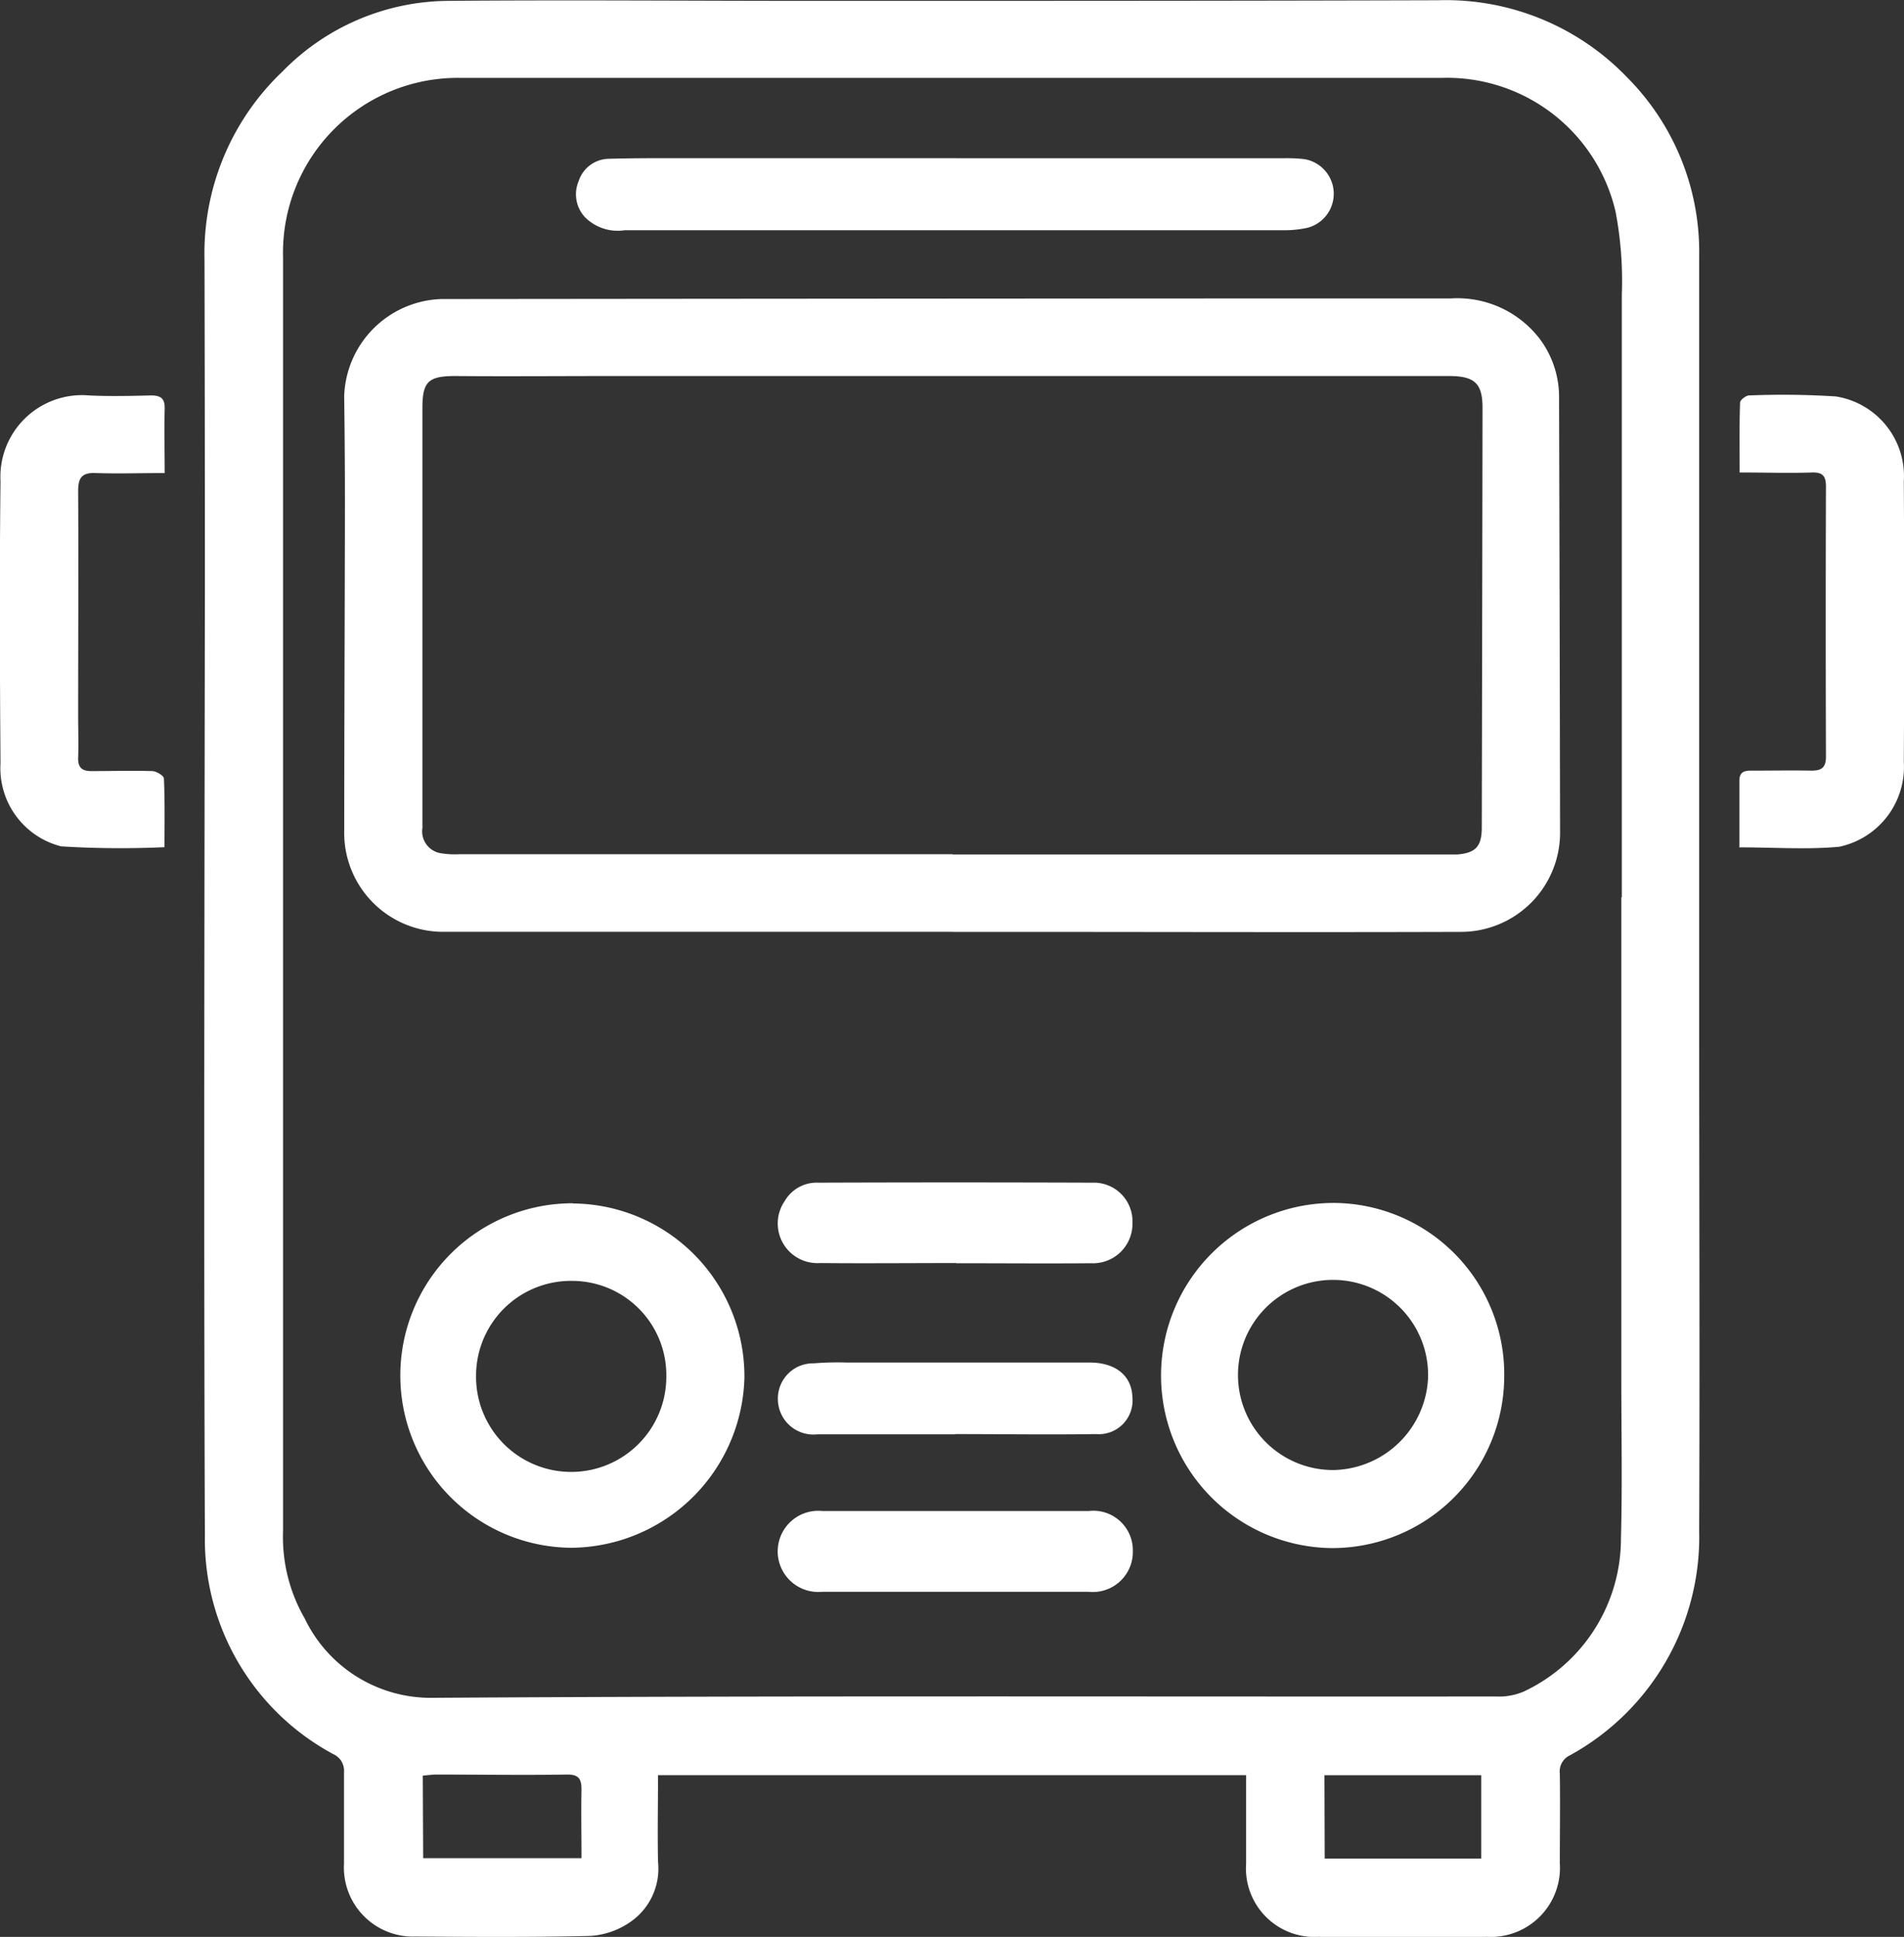 <svg id="icon-map-transit" xmlns="http://www.w3.org/2000/svg" width="30.304" height="30.824" viewBox="0 0 30.304 30.824">
  <rect x="0" y="0" width="30.304" height="30.824" fill="#333333" stroke="none"/>
  <g id="Group_11913" data-name="Group 11913">
    <g id="Group_11909" data-name="Group 11909" transform="translate(0 0)">
      <path id="Path_77447" data-name="Path 77447" d="M28.608,37.116H19.248c0,.464-.009.921,0,1.376a1.032,1.032,0,0,1-.461.974,1.256,1.256,0,0,1-.61.208c-.929.023-1.858.016-2.787.01a1.1,1.1,0,0,1-1.14-1.16c0-.485,0-.971,0-1.455a.288.288,0,0,0-.171-.288,3.884,3.884,0,0,1-2.043-3.48c-.019-5.033-.006-10.062,0-15.1q0-2.6-.006-5.2a3.993,3.993,0,0,1,1.244-3A3.721,3.721,0,0,1,15.884,8.88c1.932-.017,3.863,0,5.795,0,3.329,0,6.658,0,9.987-.01a4,4,0,0,1,3.009,1.23,3.937,3.937,0,0,1,1.144,2.85q0,6.04,0,12.083c0,2.73.011,5.46,0,8.19a3.965,3.965,0,0,1-2.057,3.577.283.283,0,0,0-.161.29c.007.477,0,.952,0,1.428a1.1,1.1,0,0,1-1.152,1.171q-1.345.012-2.688,0a1.091,1.091,0,0,1-1.153-1.165c0-.458,0-.917,0-1.405m5.968-13.973h.012q0-4.8,0-9.592a5.875,5.875,0,0,0-.1-1.321,2.754,2.754,0,0,0-2.78-2.127q-2.8,0-5.595,0-4.993,0-9.986,0a2.782,2.782,0,0,0-2.847,2.855q0,2.672,0,5.348,0,7.458,0,14.921a2.593,2.593,0,0,0,.344,1.391,2.226,2.226,0,0,0,2.044,1.264c5.639-.036,11.279-.016,16.917-.021a1,1,0,0,0,.449-.082,2.689,2.689,0,0,0,1.54-2.428c.023-.844.006-1.692.006-2.536V23.143m-4.721,15.3h2.491V37.117H29.855Zm-14.349-.006H18.03c0-.372-.007-.733,0-1.092,0-.177-.048-.242-.238-.239-.69.011-1.38,0-2.07,0-.07,0-.141.011-.218.017Z" transform="translate(-8.775 -8.866)" fill="#fff"/>
      <path id="Path_77448" data-name="Path 77448" d="M34.024,21.73c0-.377,0-.721,0-1.064,0-.14.074-.164.187-.163.32,0,.641-.006.961,0,.17,0,.231-.057.23-.229q-.007-2.144,0-4.288c0-.166-.046-.234-.225-.228-.369.013-.739,0-1.149,0,0-.381-.006-.748.007-1.113,0-.041.094-.113.144-.113a13.284,13.284,0,0,1,1.38.016,1.284,1.284,0,0,1,1.082,1.352q.013,2.231,0,4.462a1.3,1.3,0,0,1-1.026,1.352c-.511.048-1.031.01-1.585.01" transform="translate(-6.34 -8.239)" fill="#fff"/>
      <path id="Path_77449" data-name="Path 77449" d="M11.724,15.767c-.393,0-.745.012-1.1,0-.224-.01-.281.08-.28.288.006,1.191,0,2.383,0,3.574,0,.221.008.441,0,.662-.007.162.06.221.215.219.321,0,.642-.009.962,0,.067,0,.187.074.188.119.016.359.009.719.009,1.092a15.258,15.258,0,0,1-1.645-.013,1.284,1.284,0,0,1-.965-1.324c-.011-1.5-.017-2.991,0-4.486a1.3,1.3,0,0,1,1.41-1.366c.329.016.658.008.986,0,.16,0,.221.052.217.213-.008.328,0,.655,0,1.025" transform="translate(-9.1 -8.239)" fill="#fff"/>
      <path id="Path_77450" data-name="Path 77450" d="M23.711,23.222q-4.044,0-8.086,0A1.575,1.575,0,0,1,14.033,21.6c0-1.725.009-3.451.011-5.177q0-.861-.012-1.723a1.6,1.6,0,0,1,1.545-1.548q6.78-.007,13.56-.01,1.256,0,2.515,0a1.651,1.651,0,0,1,1.416.654,1.547,1.547,0,0,1,.3.946q.01,3.439.016,6.878A1.579,1.579,0,0,1,31.8,23.223c-2.449.008-4.9,0-7.348,0h-.738v0m0-1.232H31.5c.082,0,.166,0,.247,0,.292-.023.39-.128.391-.423q.007-3.342.012-6.683c0-.387-.122-.505-.521-.508-.451,0-.9,0-1.353,0H18.29c-.83,0-1.659.007-2.488,0-.428,0-.525.086-.525.509v3.772c0,.971,0,1.94,0,2.91a.353.353,0,0,0,.275.4,1.383,1.383,0,0,0,.319.019h7.841" transform="translate(-8.554 -8.393)" fill="#fff"/>
      <path id="Path_77451" data-name="Path 77451" d="M31.2,28.872a2.739,2.739,0,0,1-2.757,2.721,2.746,2.746,0,1,1,.083-5.492,2.726,2.726,0,0,1,2.674,2.77m-2.712,1.48a1.536,1.536,0,0,0,1.5-1.471,1.513,1.513,0,1,0-1.5,1.471" transform="translate(-7.259 -6.957)" fill="#fff"/>
      <path id="Path_77452" data-name="Path 77452" d="M17.587,26.108a2.752,2.752,0,0,1,2.727,2.779,2.78,2.78,0,0,1-2.744,2.7,2.741,2.741,0,1,1,.017-5.482m-.008,1.235a1.51,1.51,0,0,0-1.536,1.518,1.514,1.514,0,0,0,3.028.016,1.5,1.5,0,0,0-1.492-1.534" transform="translate(-8.466 -6.956)" fill="#fff"/>
      <path id="Path_77453" data-name="Path 77453" d="M23.4,11.133h5.224a2.532,2.532,0,0,1,.319.014.559.559,0,0,1,.049,1.094,1.744,1.744,0,0,1-.365.038q-5.25,0-10.5,0a.735.735,0,0,1-.631-.208.535.535,0,0,1-.1-.574.513.513,0,0,1,.484-.355c.31-.009.621-.01.932-.01H23.4Z" transform="translate(-8.186 -8.615)" fill="#fff"/>
      <path id="Path_77454" data-name="Path 77454" d="M23.068,31.8c-.706,0-1.414,0-2.12,0a.646.646,0,1,1,.006-1.286h4.241a.628.628,0,0,1,.7.634.637.637,0,0,1-.7.652c-.706,0-1.414,0-2.12,0" transform="translate(-7.865 -6.468)" fill="#fff"/>
      <path id="Path_77455" data-name="Path 77455" d="M23.085,27.09c-.723,0-1.445.007-2.168,0a.631.631,0,0,1-.563-.986.588.588,0,0,1,.535-.293q2.181-.008,4.361,0a.615.615,0,0,1,.639.639.628.628,0,0,1-.66.643c-.714.006-1.43,0-2.144,0Z" transform="translate(-7.865 -6.99)" fill="#fff"/>
      <path id="Path_77456" data-name="Path 77456" d="M23.068,29.53c-.731,0-1.462,0-2.194,0a.566.566,0,0,1-.628-.548.56.56,0,0,1,.572-.582,4.709,4.709,0,0,1,.517-.013q1.934,0,3.87,0c.417,0,.672.21.683.549a.537.537,0,0,1-.578.59c-.748.011-1.5,0-2.243,0h0" transform="translate(-7.865 -6.704)" fill="#fff"/>
    </g>
  </g>
</svg>
